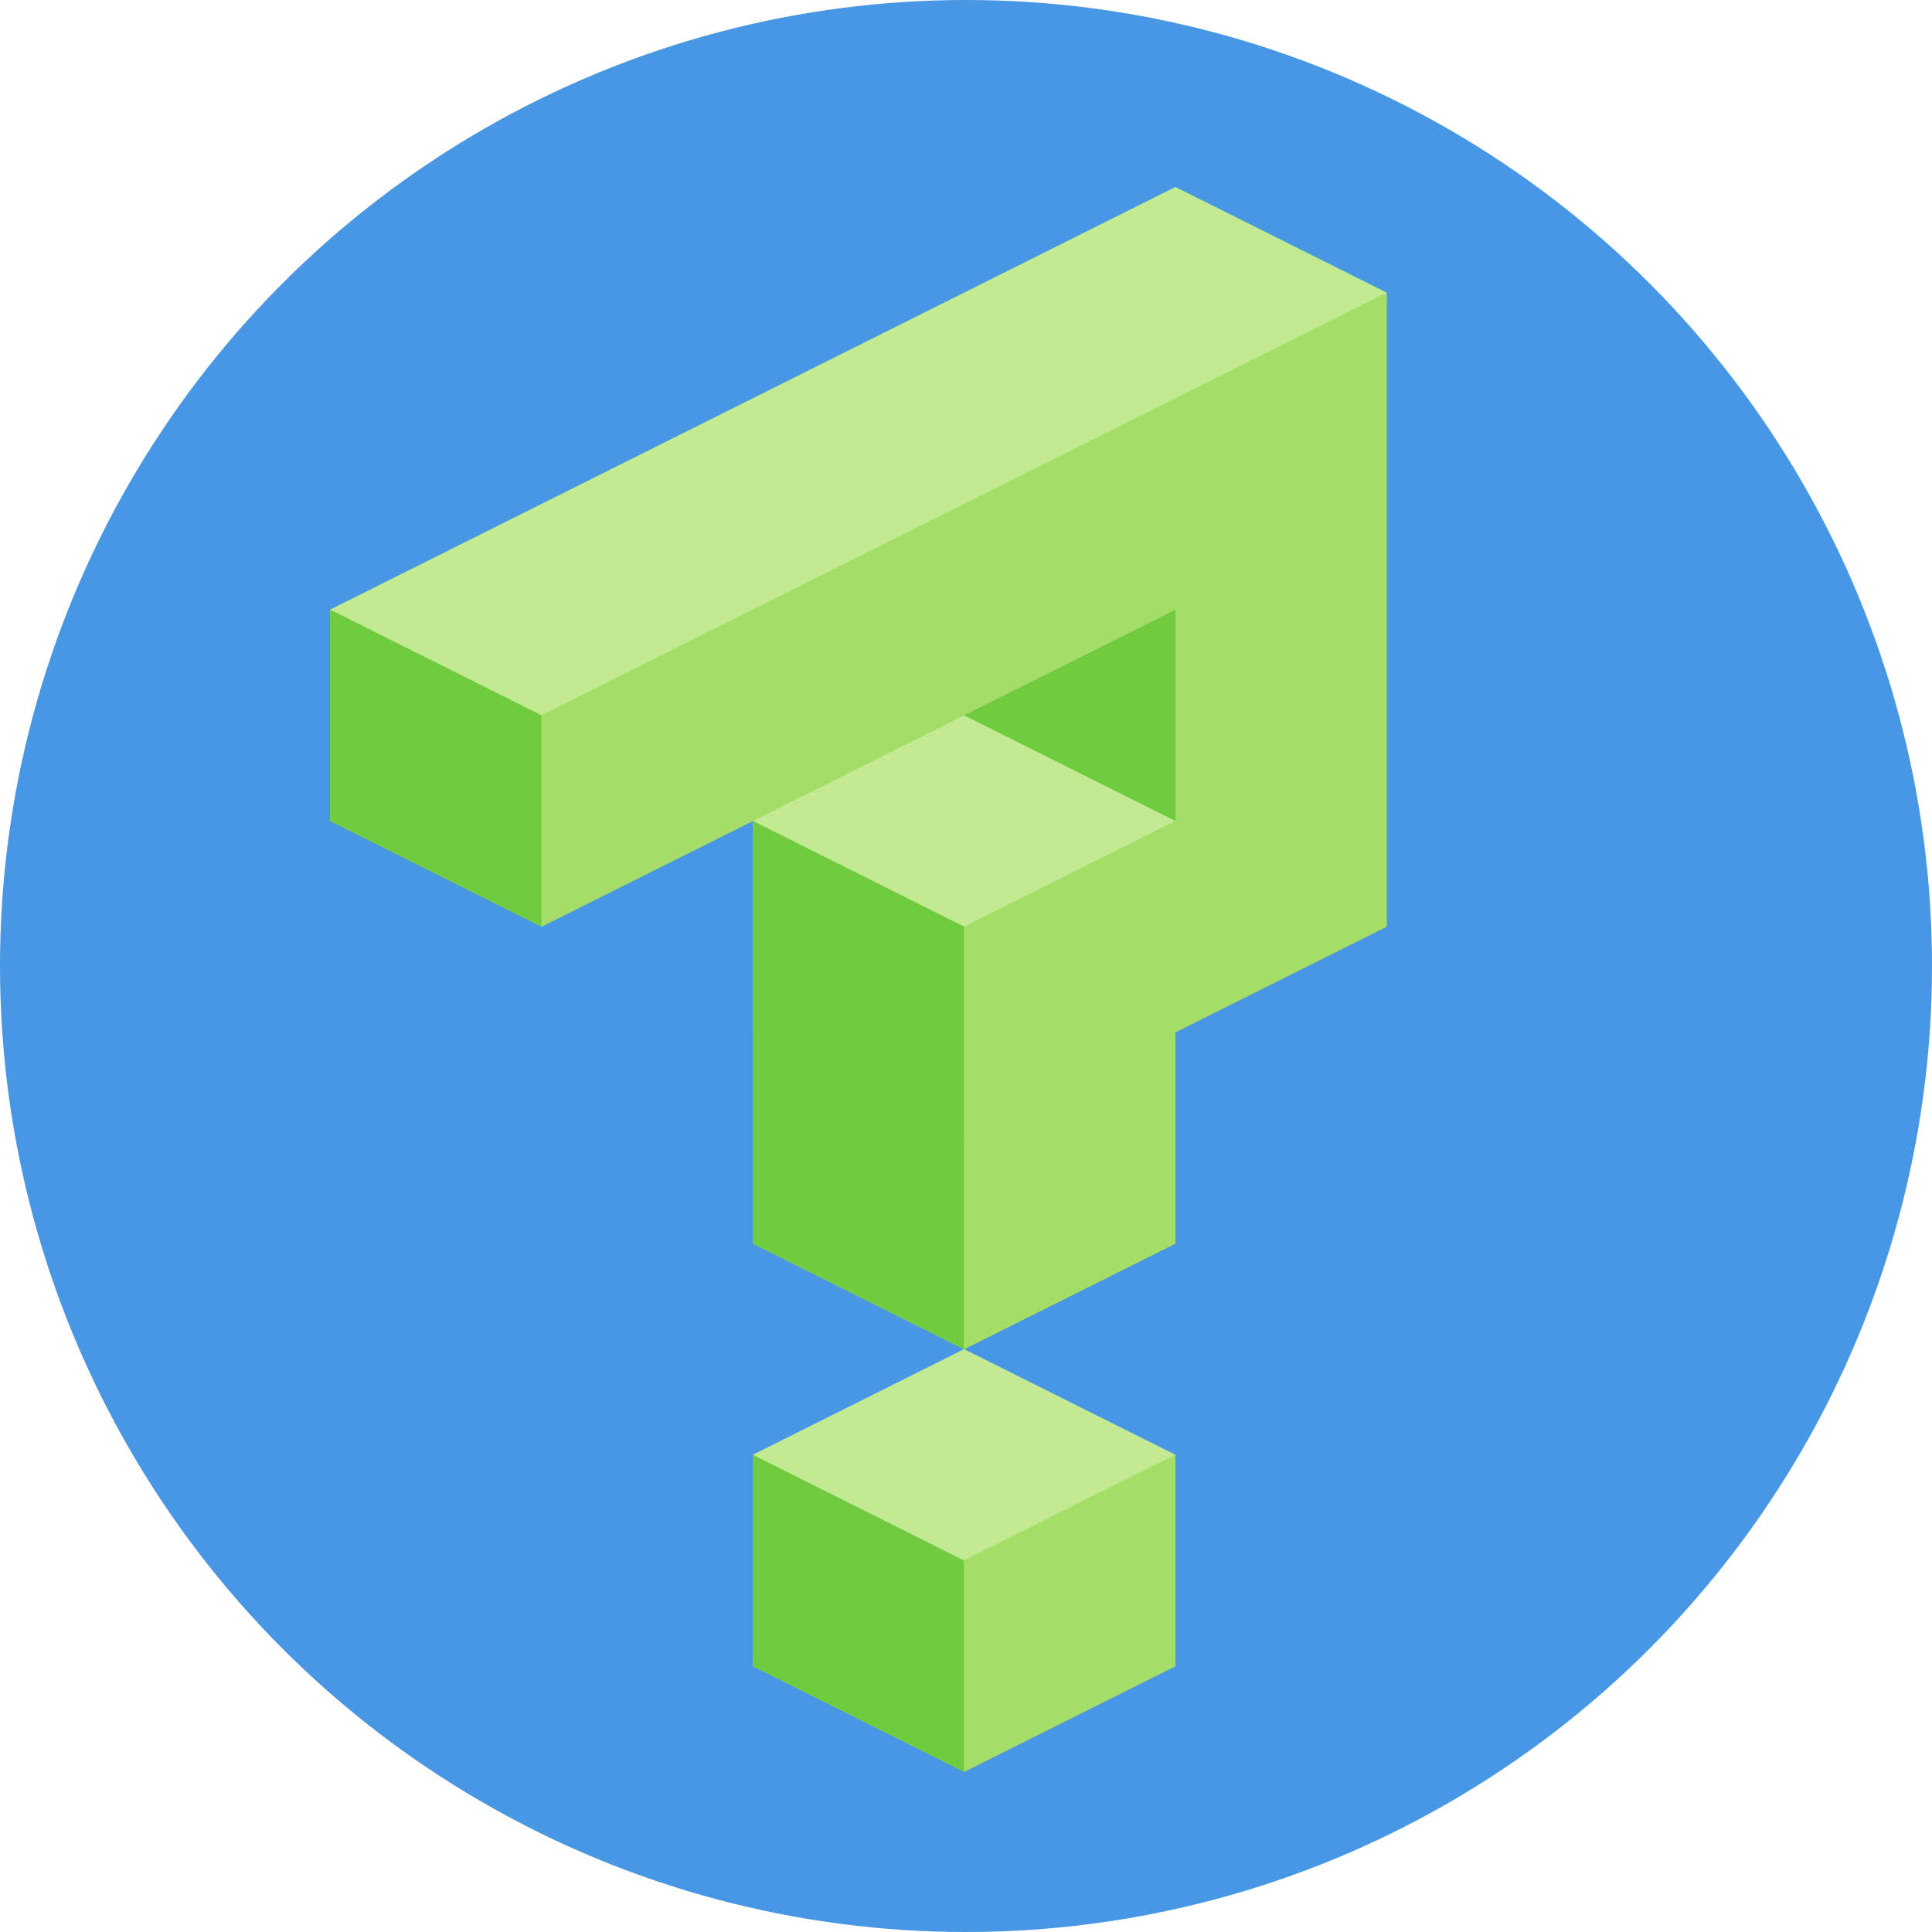 <svg id="Layer_6" data-name="Layer 6" xmlns="http://www.w3.org/2000/svg" viewBox="0 0 287.32 287.32"><defs><style>.cls-1{fill:#4897e5;}.cls-2{fill:#a4dd68;}.cls-3{fill:#c3ea92;}.cls-4{fill:#6ecc3e;}</style></defs><title>404</title><circle class="cls-1" cx="143.66" cy="143.66" r="143.66"/><polygon class="cls-2" points="111.95 216.36 111.95 247.79 143.37 263.5 174.8 247.79 174.8 216.36 143.37 200.65 111.95 216.36"/><polygon class="cls-2" points="206.22 43.53 174.8 27.82 49.1 90.67 49.1 122.09 80.53 137.81 111.95 122.09 111.95 153.52 111.95 184.94 143.37 200.65 143.37 200.65 174.8 184.94 174.8 153.52 206.22 137.81 206.22 43.53 206.22 43.53"/><polygon class="cls-3" points="111.95 122.09 143.37 106.38 174.8 122.09 143.37 137.81 111.95 122.09"/><polygon class="cls-4" points="111.95 122.09 111.95 153.52 143.37 169.23 143.37 137.81 111.95 122.09"/><polygon class="cls-3" points="111.95 216.36 143.37 200.65 174.8 216.36 143.37 232.08 111.95 216.36"/><polygon class="cls-4" points="111.95 216.36 111.95 247.79 143.37 263.5 143.37 232.08 111.95 216.36"/><polygon class="cls-2" points="143.37 263.5 143.37 232.08 174.8 216.36 174.8 247.79 143.37 263.5"/><polygon class="cls-3" points="111.95 122.09 143.37 106.38 174.8 122.09 143.37 137.81 111.95 122.09"/><polygon class="cls-4" points="111.95 122.09 111.95 184.94 143.37 200.65 143.37 137.81 111.95 122.09"/><polygon class="cls-4" points="143.37 74.96 143.37 106.38 174.8 122.09 174.8 90.67 143.37 74.96"/><polygon class="cls-3" points="174.8 27.82 49.1 90.67 80.53 106.38 206.22 43.53 174.8 27.82"/><polygon class="cls-4" points="49.1 90.67 49.1 122.09 80.53 137.81 80.53 106.38 49.1 90.67"/><polygon class="cls-2" points="80.53 106.38 80.53 137.81 174.8 90.67 174.8 122.09 143.37 137.81 143.37 200.65 174.8 184.94 174.8 153.52 206.22 137.81 206.22 43.53 80.53 106.38"/></svg>